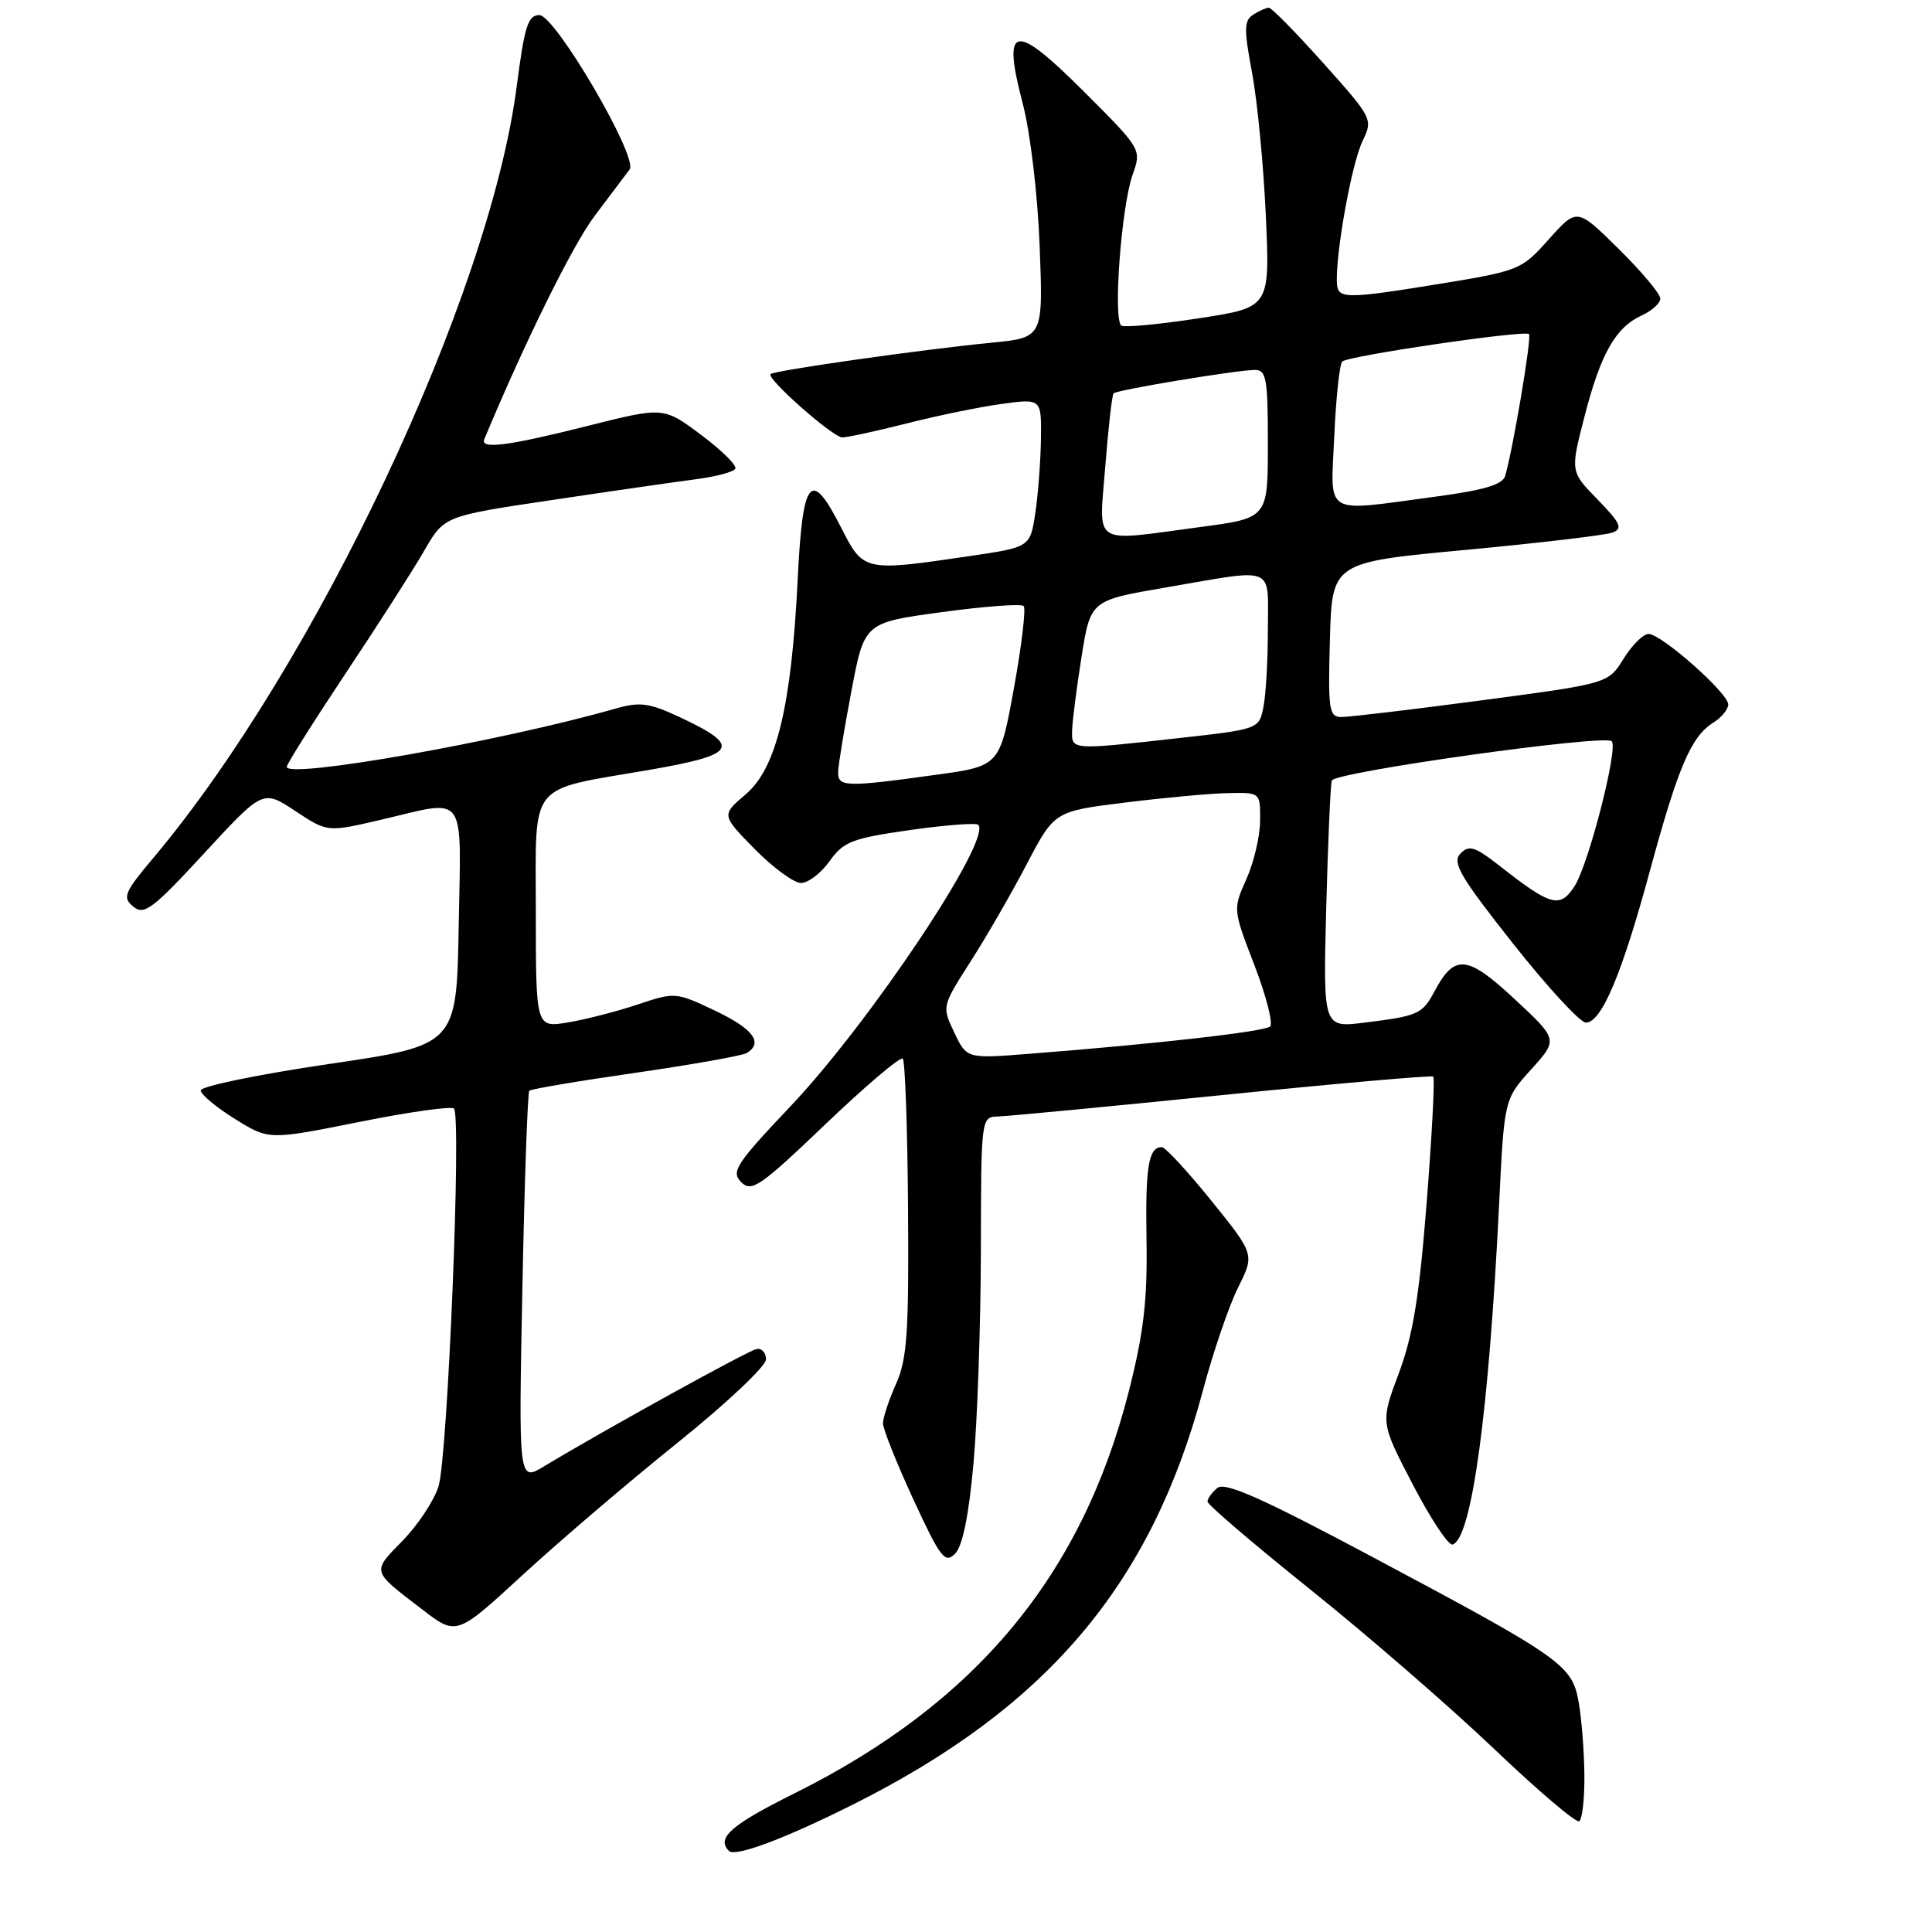 <?xml version="1.0" encoding="UTF-8" standalone="no"?>
<!DOCTYPE svg PUBLIC "-//W3C//DTD SVG 1.1//EN" "http://www.w3.org/Graphics/SVG/1.1/DTD/svg11.dtd" >
<svg xmlns="http://www.w3.org/2000/svg" xmlns:xlink="http://www.w3.org/1999/xlink" version="1.1" viewBox="0 0 256 256">
 <g >
 <path fill="currentColor"
d=" M 113.00 239.12 C 138.78 226.22 152.55 209.93 159.39 184.26 C 160.74 179.18 162.84 173.03 164.05 170.61 C 166.25 166.21 166.25 166.21 160.51 159.10 C 157.36 155.20 154.40 152.00 153.95 152.00 C 152.18 152.00 151.76 154.57 151.92 164.35 C 152.05 172.31 151.54 176.63 149.57 184.37 C 143.35 208.79 129.29 225.68 105.25 237.64 C 96.85 241.82 94.88 243.55 96.59 245.26 C 97.42 246.09 103.94 243.66 113.00 239.12 Z  M 209.94 235.19 C 209.91 232.06 209.57 227.71 209.18 225.53 C 208.31 220.61 207.01 219.70 181.56 206.15 C 167.22 198.51 162.31 196.33 161.31 197.16 C 160.59 197.75 160.00 198.57 160.00 198.97 C 160.00 199.37 166.19 204.66 173.75 210.72 C 181.31 216.78 192.22 226.25 198.00 231.76 C 203.78 237.27 208.84 241.57 209.25 241.33 C 209.66 241.08 209.97 238.32 209.94 235.19 Z  M 89.83 191.13 C 96.25 185.97 101.50 181.02 101.50 180.13 C 101.50 179.23 100.93 178.61 100.23 178.76 C 99.07 178.99 80.03 189.51 72.10 194.29 C 68.71 196.34 68.71 196.34 69.22 170.64 C 69.50 156.50 69.91 144.75 70.14 144.53 C 70.36 144.30 76.70 143.23 84.23 142.15 C 91.75 141.06 98.38 139.88 98.96 139.53 C 101.17 138.16 99.80 136.32 94.75 133.92 C 89.57 131.46 89.43 131.44 84.50 133.10 C 81.75 134.02 77.59 135.09 75.25 135.48 C 71.00 136.18 71.00 136.18 71.00 120.71 C 71.00 103.29 69.78 104.82 86.00 102.02 C 97.69 100.00 98.34 98.91 90.12 95.05 C 85.96 93.11 84.82 92.96 81.42 93.93 C 66.40 98.22 38.00 103.24 38.00 101.61 C 38.00 101.24 41.51 95.67 45.80 89.22 C 50.10 82.77 54.79 75.45 56.23 72.94 C 58.86 68.38 58.86 68.38 73.18 66.25 C 81.06 65.07 89.63 63.84 92.23 63.50 C 94.83 63.16 97.17 62.54 97.43 62.12 C 97.69 61.70 95.65 59.68 92.91 57.63 C 87.92 53.90 87.92 53.90 77.81 56.45 C 67.34 59.09 63.59 59.57 64.17 58.20 C 69.61 45.17 75.91 32.42 78.80 28.60 C 80.83 25.91 82.92 23.14 83.43 22.45 C 84.61 20.87 73.57 2.00 71.47 2.00 C 69.96 2.00 69.51 3.41 68.46 11.50 C 64.85 39.26 41.89 88.00 20.35 113.64 C 16.45 118.28 16.19 118.91 17.66 120.13 C 19.09 121.32 20.22 120.47 27.06 113.06 C 34.84 104.63 34.84 104.63 39.11 107.45 C 43.38 110.28 43.38 110.28 50.44 108.63 C 62.02 105.92 61.09 104.65 60.78 122.75 C 60.50 138.50 60.50 138.50 43.50 141.00 C 34.15 142.38 26.54 143.95 26.59 144.50 C 26.64 145.05 28.69 146.75 31.15 148.28 C 35.63 151.06 35.63 151.06 47.57 148.67 C 54.13 147.35 59.79 146.55 60.15 146.89 C 61.17 147.84 59.32 193.08 58.11 196.94 C 57.52 198.84 55.36 202.10 53.31 204.19 C 49.25 208.35 49.17 208.08 56.00 213.30 C 60.50 216.75 60.50 216.75 69.33 208.62 C 74.18 204.16 83.41 196.28 89.83 191.13 Z  M 128.99 193.94 C 129.51 188.20 129.95 175.51 129.97 165.75 C 130.00 148.04 130.00 148.00 132.25 147.94 C 133.49 147.91 146.88 146.63 162.00 145.10 C 177.12 143.57 189.68 142.47 189.91 142.65 C 190.14 142.84 189.75 150.30 189.05 159.24 C 188.07 171.76 187.22 176.99 185.34 181.99 C 182.91 188.47 182.91 188.47 187.21 196.72 C 189.57 201.26 191.94 204.83 192.48 204.66 C 195.01 203.85 197.28 187.21 198.64 159.57 C 199.32 145.65 199.32 145.65 202.89 141.70 C 206.46 137.75 206.46 137.75 200.68 132.37 C 194.40 126.53 192.74 126.37 190.07 131.37 C 188.46 134.38 187.92 134.62 180.82 135.50 C 175.32 136.19 175.32 136.19 175.73 120.35 C 175.96 111.63 176.29 104.02 176.47 103.43 C 176.82 102.30 212.60 97.27 213.56 98.22 C 214.46 99.12 210.48 114.62 208.62 117.45 C 206.69 120.40 205.51 120.07 198.68 114.71 C 195.43 112.17 194.65 111.92 193.51 113.11 C 192.38 114.28 193.46 116.14 200.46 125.00 C 205.03 130.78 209.38 135.50 210.13 135.50 C 212.21 135.50 214.90 129.13 218.64 115.32 C 222.38 101.57 224.08 97.59 227.03 95.75 C 228.11 95.07 229.00 93.99 229.00 93.34 C 229.00 91.84 220.14 84.00 218.44 84.00 C 217.74 84.00 216.25 85.48 215.13 87.29 C 213.10 90.57 213.10 90.57 196.30 92.80 C 187.06 94.03 178.70 95.02 177.72 95.01 C 176.10 95.00 175.96 94.02 176.22 84.76 C 176.50 74.51 176.50 74.51 194.27 72.86 C 204.05 71.94 212.79 70.91 213.69 70.56 C 215.06 70.04 214.73 69.31 211.71 66.21 C 208.07 62.49 208.07 62.49 209.95 55.21 C 212.09 46.87 214.07 43.38 217.55 41.79 C 218.90 41.18 220.00 40.17 220.00 39.56 C 220.00 38.94 217.52 35.98 214.48 32.98 C 208.96 27.53 208.96 27.53 205.23 31.70 C 201.53 35.84 201.40 35.89 189.66 37.79 C 179.61 39.42 177.74 39.50 177.28 38.30 C 176.52 36.30 178.90 22.07 180.57 18.63 C 181.94 15.81 181.84 15.62 175.36 8.38 C 171.73 4.32 168.47 1.01 168.13 1.02 C 167.78 1.02 166.85 1.44 166.06 1.94 C 164.84 2.72 164.81 3.85 165.91 9.67 C 166.61 13.43 167.43 21.95 167.73 28.61 C 168.28 40.73 168.28 40.73 158.89 42.17 C 153.73 42.96 149.10 43.41 148.61 43.16 C 147.45 42.57 148.56 27.46 150.08 23.14 C 151.27 19.79 151.26 19.77 143.66 12.17 C 134.35 2.86 132.75 3.16 135.51 13.69 C 136.52 17.54 137.50 25.76 137.76 32.62 C 138.23 44.74 138.23 44.74 131.37 45.41 C 122.07 46.32 102.60 49.09 102.10 49.57 C 101.52 50.14 110.31 57.91 111.59 57.96 C 112.19 57.98 116.01 57.15 120.09 56.12 C 124.17 55.08 129.86 53.91 132.75 53.52 C 138.00 52.81 138.00 52.81 137.93 58.16 C 137.89 61.10 137.55 65.53 137.18 68.00 C 136.50 72.50 136.50 72.50 128.50 73.68 C 114.54 75.75 114.40 75.72 111.50 70.00 C 107.44 61.98 106.36 63.23 105.70 76.75 C 104.87 93.59 102.89 101.78 98.81 105.25 C 95.58 108.00 95.58 108.00 100.00 112.50 C 102.43 114.97 105.19 117.00 106.14 117.00 C 107.09 117.00 108.79 115.70 109.93 114.10 C 111.77 111.52 112.91 111.08 120.55 109.99 C 125.26 109.32 129.34 109.01 129.62 109.29 C 131.50 111.17 115.35 135.38 104.77 146.56 C 97.50 154.24 96.84 155.26 98.21 156.64 C 99.59 158.02 100.73 157.23 109.40 148.94 C 114.71 143.87 119.30 139.97 119.62 140.28 C 119.93 140.59 120.25 149.54 120.32 160.17 C 120.44 176.56 120.20 180.09 118.73 183.37 C 117.78 185.50 117.00 187.86 117.00 188.60 C 117.00 189.35 118.81 193.88 121.02 198.67 C 124.60 206.42 125.21 207.22 126.55 205.88 C 127.54 204.89 128.37 200.84 128.99 193.94 Z  M 126.45 136.82 C 124.80 133.36 124.81 133.34 128.59 127.43 C 130.68 124.17 134.04 118.35 136.05 114.50 C 139.72 107.50 139.72 107.50 149.11 106.34 C 154.27 105.70 160.41 105.13 162.75 105.09 C 167.00 105.00 167.00 105.00 166.97 108.75 C 166.96 110.81 166.14 114.30 165.15 116.49 C 163.37 120.47 163.37 120.51 166.22 127.90 C 167.79 131.99 168.72 135.64 168.29 136.02 C 167.52 136.70 153.13 138.33 136.30 139.64 C 128.10 140.28 128.10 140.28 126.45 136.82 Z  M 111.06 102.25 C 111.09 101.29 111.89 96.45 112.83 91.50 C 114.54 82.50 114.54 82.50 124.80 81.11 C 130.44 80.34 135.31 79.98 135.64 80.30 C 135.96 80.62 135.38 85.52 134.35 91.19 C 132.47 101.50 132.47 101.50 123.99 102.67 C 111.99 104.33 110.99 104.30 111.06 102.25 Z  M 142.06 96.75 C 142.10 95.51 142.66 91.14 143.31 87.03 C 144.50 79.55 144.50 79.55 154.50 77.84 C 169.22 75.31 168.00 74.81 168.00 83.38 C 168.00 87.43 167.74 92.07 167.41 93.68 C 166.83 96.61 166.81 96.62 156.12 97.81 C 141.84 99.40 141.99 99.41 142.06 96.75 Z  M 146.46 61.75 C 146.86 56.66 147.35 52.33 147.56 52.12 C 148.01 51.66 163.76 49.05 166.25 49.02 C 167.80 49.00 168.00 50.13 168.00 58.82 C 168.00 68.64 168.00 68.64 159.14 69.82 C 144.44 71.78 145.62 72.53 146.46 61.75 Z  M 176.80 57.75 C 177.03 52.66 177.50 48.23 177.86 47.90 C 178.68 47.14 202.04 43.71 202.60 44.27 C 202.99 44.65 200.49 59.48 199.44 63.07 C 199.10 64.22 196.60 64.96 190.13 65.82 C 175.14 67.82 176.32 68.53 176.80 57.75 Z "/>
</g>
</svg>